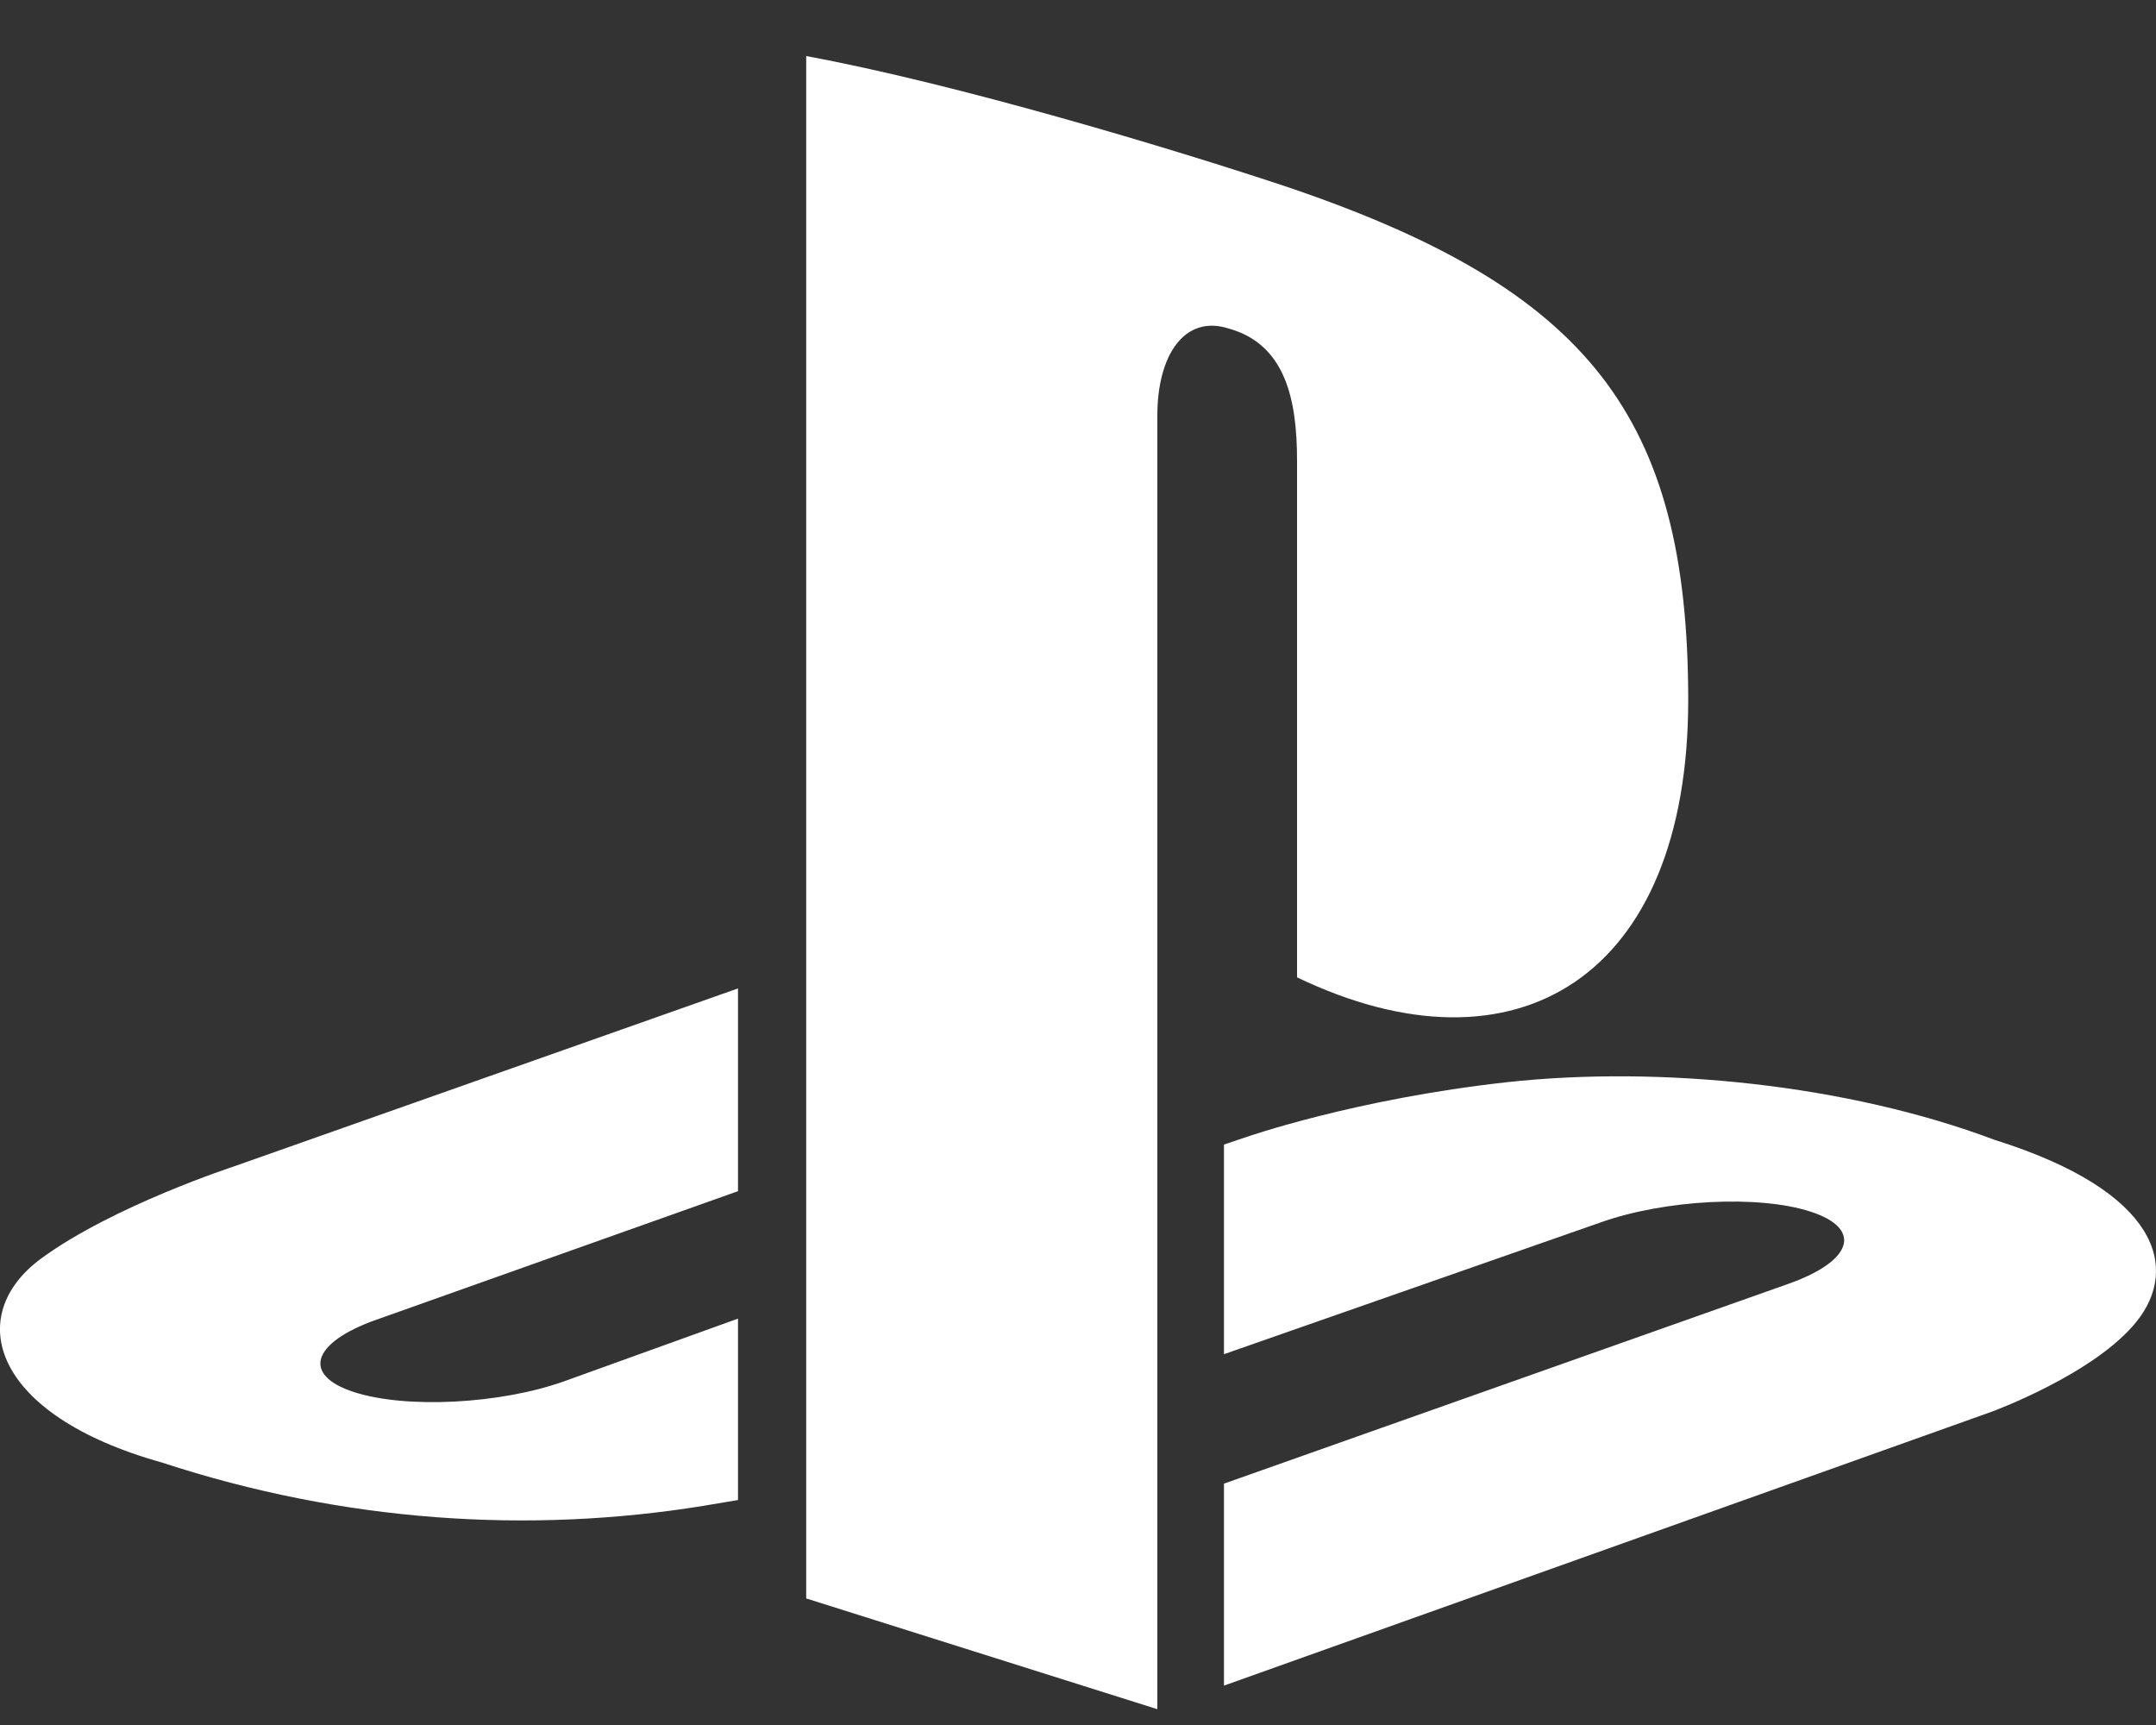 <svg width="30" height="24" viewBox="0 0 30 24" fill="none" xmlns="http://www.w3.org/2000/svg">
<rect x="0" y="0" width="30" height="24" fill="#333333" stroke="none"/>
<g clip-path="url(#clip0_1_417)">
<path fill-rule="evenodd" clip-rule="evenodd" d="M29.733 18.383C29.147 19.118 27.712 19.642 27.712 19.642L17.031 23.452V20.642L24.891 17.86C25.783 17.543 25.92 17.094 25.195 16.858C24.471 16.622 23.161 16.69 22.268 17.009L17.031 18.841V15.924L17.333 15.823C17.333 15.823 18.846 15.291 20.974 15.056C23.102 14.824 25.708 15.088 27.754 15.859C30.059 16.582 30.319 17.649 29.733 18.383ZM18.048 13.598V6.411C18.048 5.567 17.891 4.79 17.094 4.57C16.483 4.376 16.104 4.939 16.104 5.782V23.78L11.218 22.239V0.78C13.296 1.163 16.322 2.069 17.95 2.614C22.088 4.025 23.491 5.781 23.491 9.739C23.491 13.597 21.094 15.059 18.048 13.598ZM2.252 20.348C-0.115 19.686 -0.509 18.307 0.57 17.512C1.567 16.779 3.262 16.226 3.262 16.226L10.269 13.752V16.573L5.227 18.365C4.336 18.683 4.199 19.132 4.923 19.367C5.647 19.603 6.958 19.536 7.85 19.218L10.269 18.346V20.87C10.115 20.897 9.944 20.924 9.786 20.951C7.367 21.343 4.791 21.18 2.252 20.348Z" fill="white"/>
</g>
<defs>
<clipPath id="clip0_1_417">
<rect width="30" height="23" fill="white" transform="translate(0 0.78)"/>
</clipPath>
</defs>
</svg>
